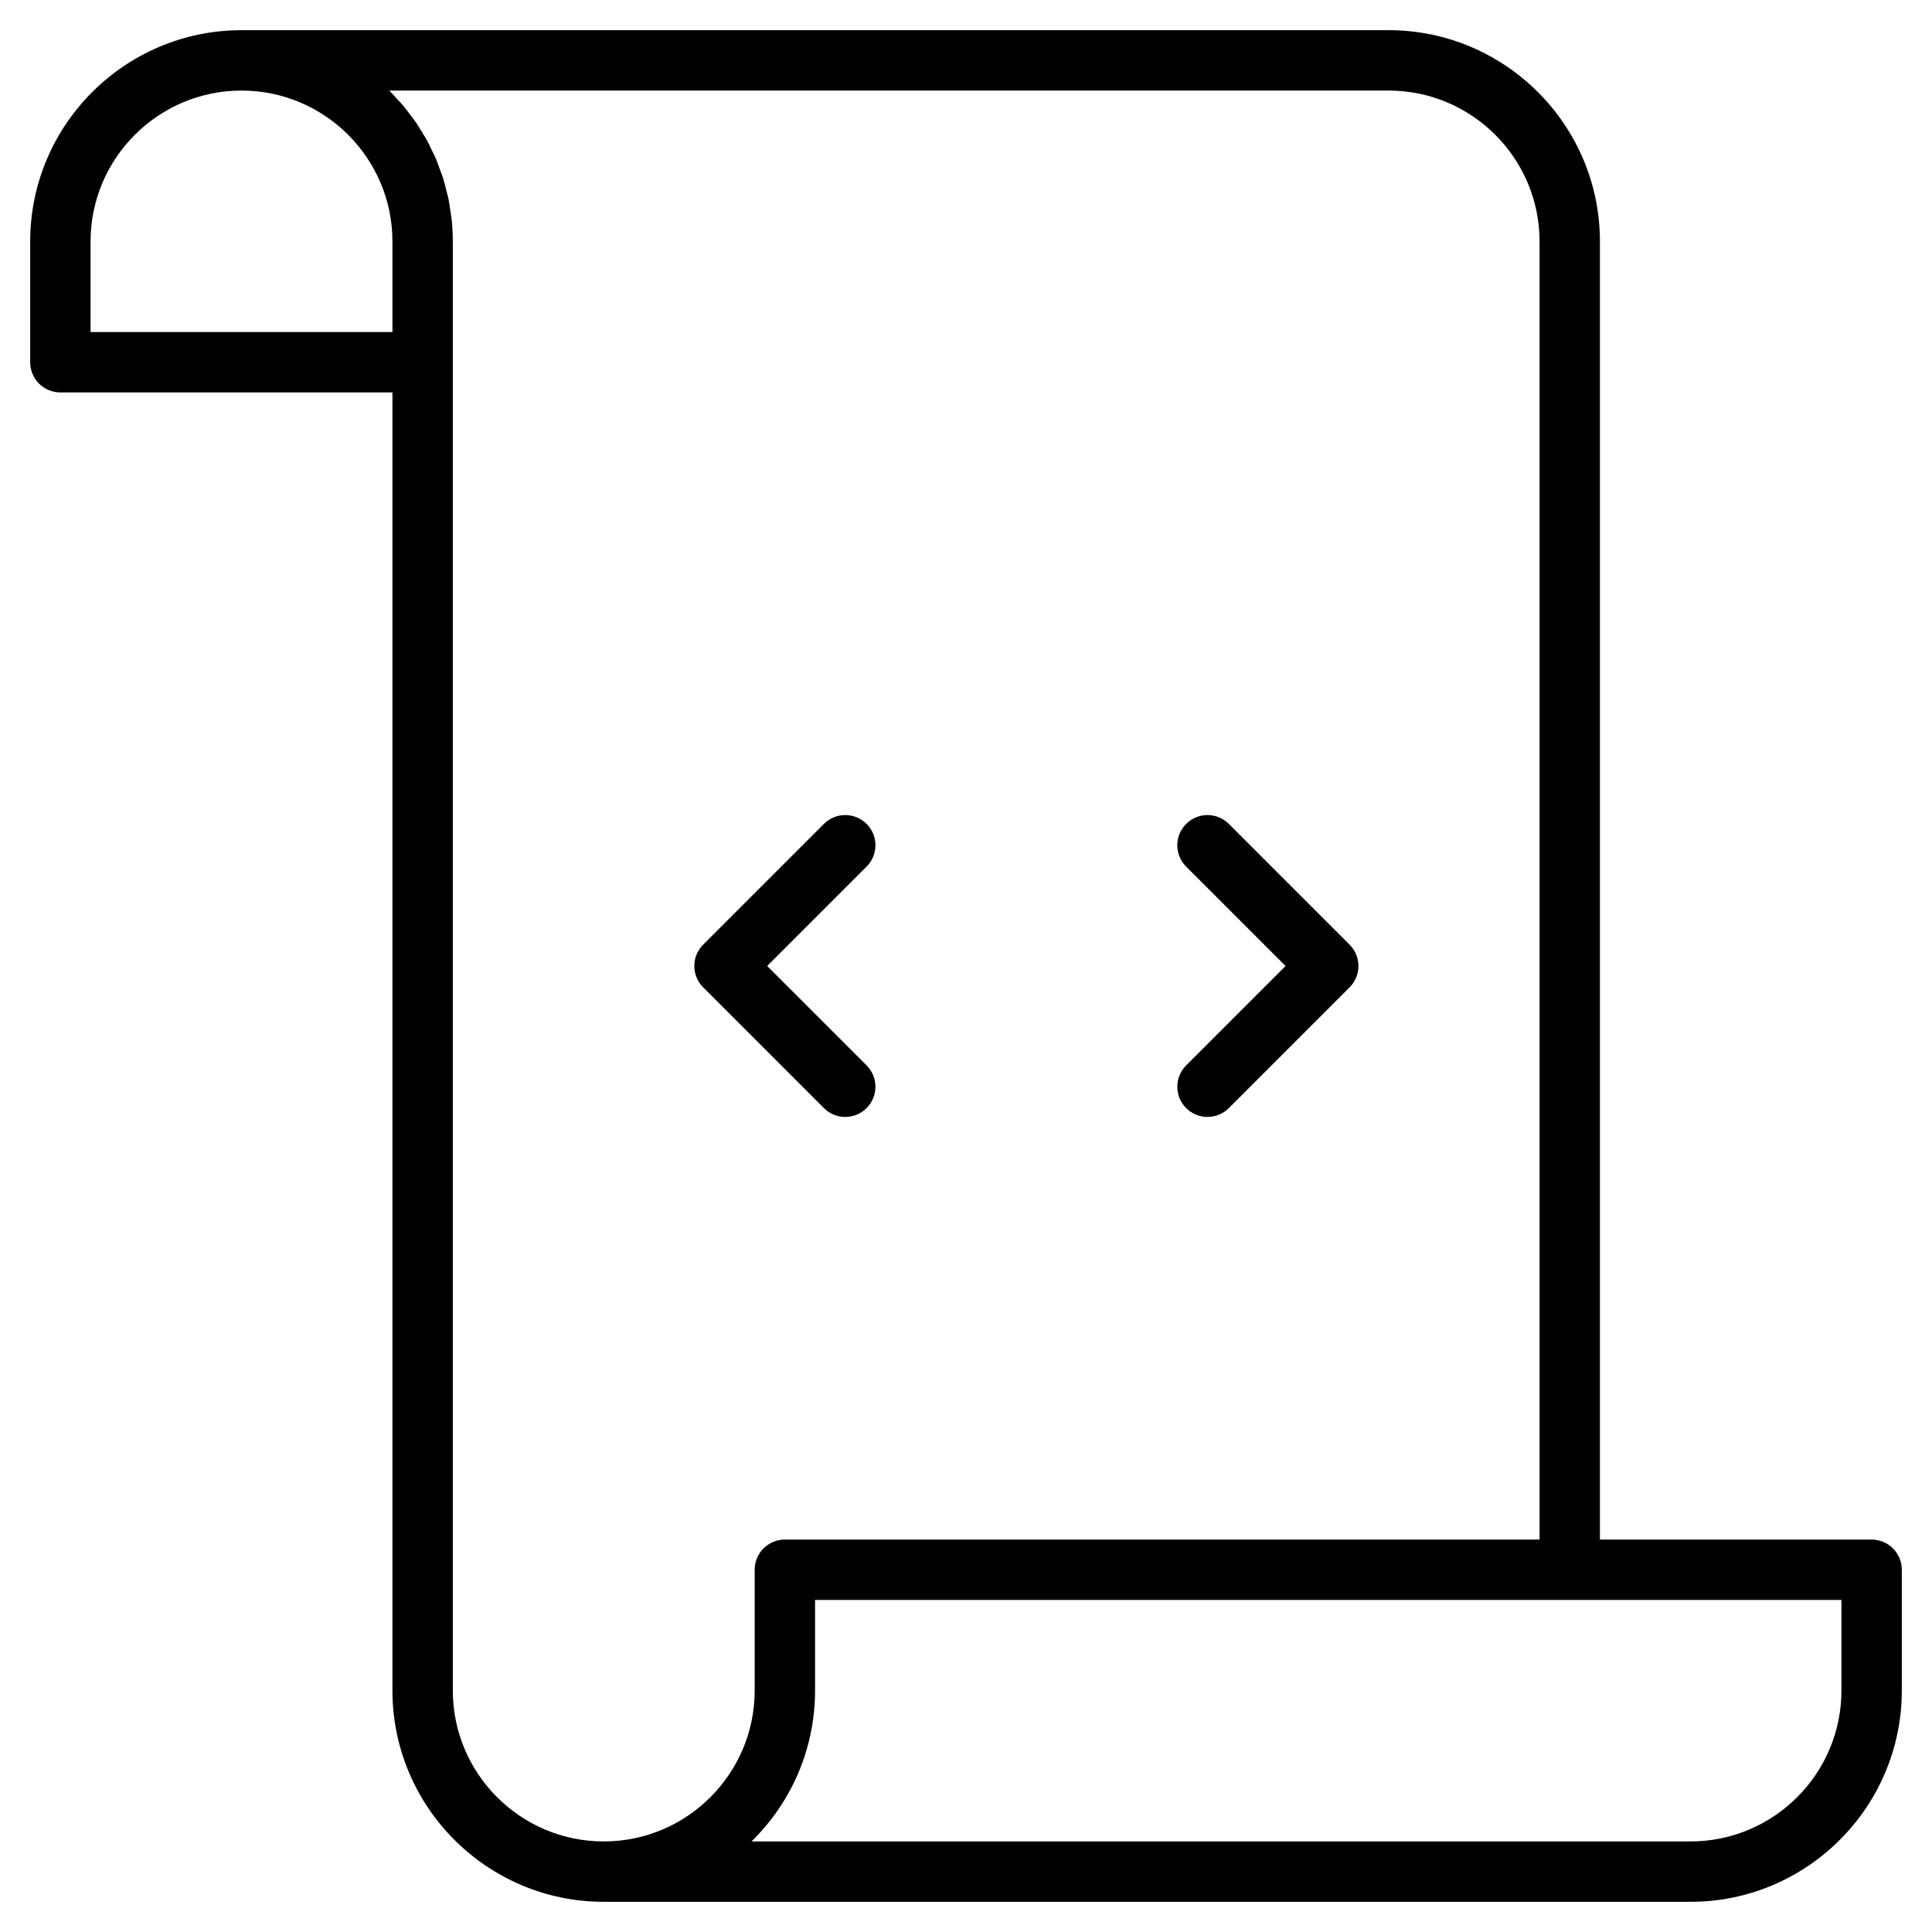 <?xml version="1.0" encoding="utf-8"?>
<!-- Generator: Adobe Illustrator 19.2.1, SVG Export Plug-In . SVG Version: 6.00 Build 0)  -->
<!DOCTYPE svg PUBLIC "-//W3C//DTD SVG 1.1//EN" "http://www.w3.org/Graphics/SVG/1.1/DTD/svg11.dtd">
<svg version="1.1" id="Layer_1" xmlns="http://www.w3.org/2000/svg" xmlns:xlink="http://www.w3.org/1999/xlink" x="0px" y="0px"
	 width="64px" height="64px" viewBox="0 0 64 64" enable-background="new 0 0 64 64" xml:space="preserve">
<path d="M62,51h-9V8c0-3.859-3.14-7-7-7H8C4.14,1,1,4.141,1,8v4c0,0.553,0.448,1,1,1h11v43c0,3.859,3.14,7,7,7h36
	c3.86,0,7-3.141,7-7v-4C63,51.447,62.552,51,62,51z M3,11V8c0-2.757,2.243-5,5-5s5,2.243,5,5v3H3z M20,61c-2.757,0-5-2.243-5-5V12V8
	c0-0.243-0.013-0.483-0.037-0.72c-0.008-0.078-0.025-0.153-0.035-0.231c-0.021-0.157-0.041-0.314-0.073-0.468
	c-0.02-0.096-0.049-0.189-0.073-0.284c-0.033-0.13-0.062-0.263-0.102-0.39c-0.032-0.102-0.073-0.199-0.11-0.299
	c-0.042-0.116-0.081-0.234-0.129-0.347c-0.043-0.1-0.094-0.195-0.141-0.293c-0.052-0.108-0.1-0.217-0.158-0.322
	c-0.053-0.097-0.114-0.188-0.171-0.281c-0.061-0.1-0.119-0.202-0.184-0.298c-0.063-0.093-0.134-0.18-0.202-0.27
	c-0.068-0.09-0.133-0.183-0.206-0.27c-0.073-0.088-0.154-0.17-0.231-0.255c-0.075-0.082-0.147-0.166-0.226-0.244
	C12.912,3.02,12.904,3.009,12.895,3H46c2.757,0,5,2.243,5,5v43H26c-0.552,0-1,0.447-1,1v4C25,58.757,22.757,61,20,61z M61,56
	c0,2.757-2.243,5-5,5H24.895C26.193,59.729,27,57.957,27,56v-3h34V56z"/>
<path d="M28,37c0.256,0,0.512-0.098,0.707-0.293c0.391-0.391,0.391-1.023,0-1.414L25.414,32l3.293-3.293
	c0.391-0.391,0.391-1.023,0-1.414s-1.023-0.391-1.414,0l-4,4c-0.391,0.391-0.391,1.023,0,1.414l4,4C27.488,36.902,27.744,37,28,37z"
	/>
<path d="M39.293,36.707C39.488,36.902,39.744,37,40,37s0.512-0.098,0.707-0.293l4-4c0.391-0.391,0.391-1.023,0-1.414l-4-4
	c-0.391-0.391-1.023-0.391-1.414,0s-0.391,1.023,0,1.414L42.586,32l-3.293,3.293C38.902,35.684,38.902,36.316,39.293,36.707z"/>
</svg>
